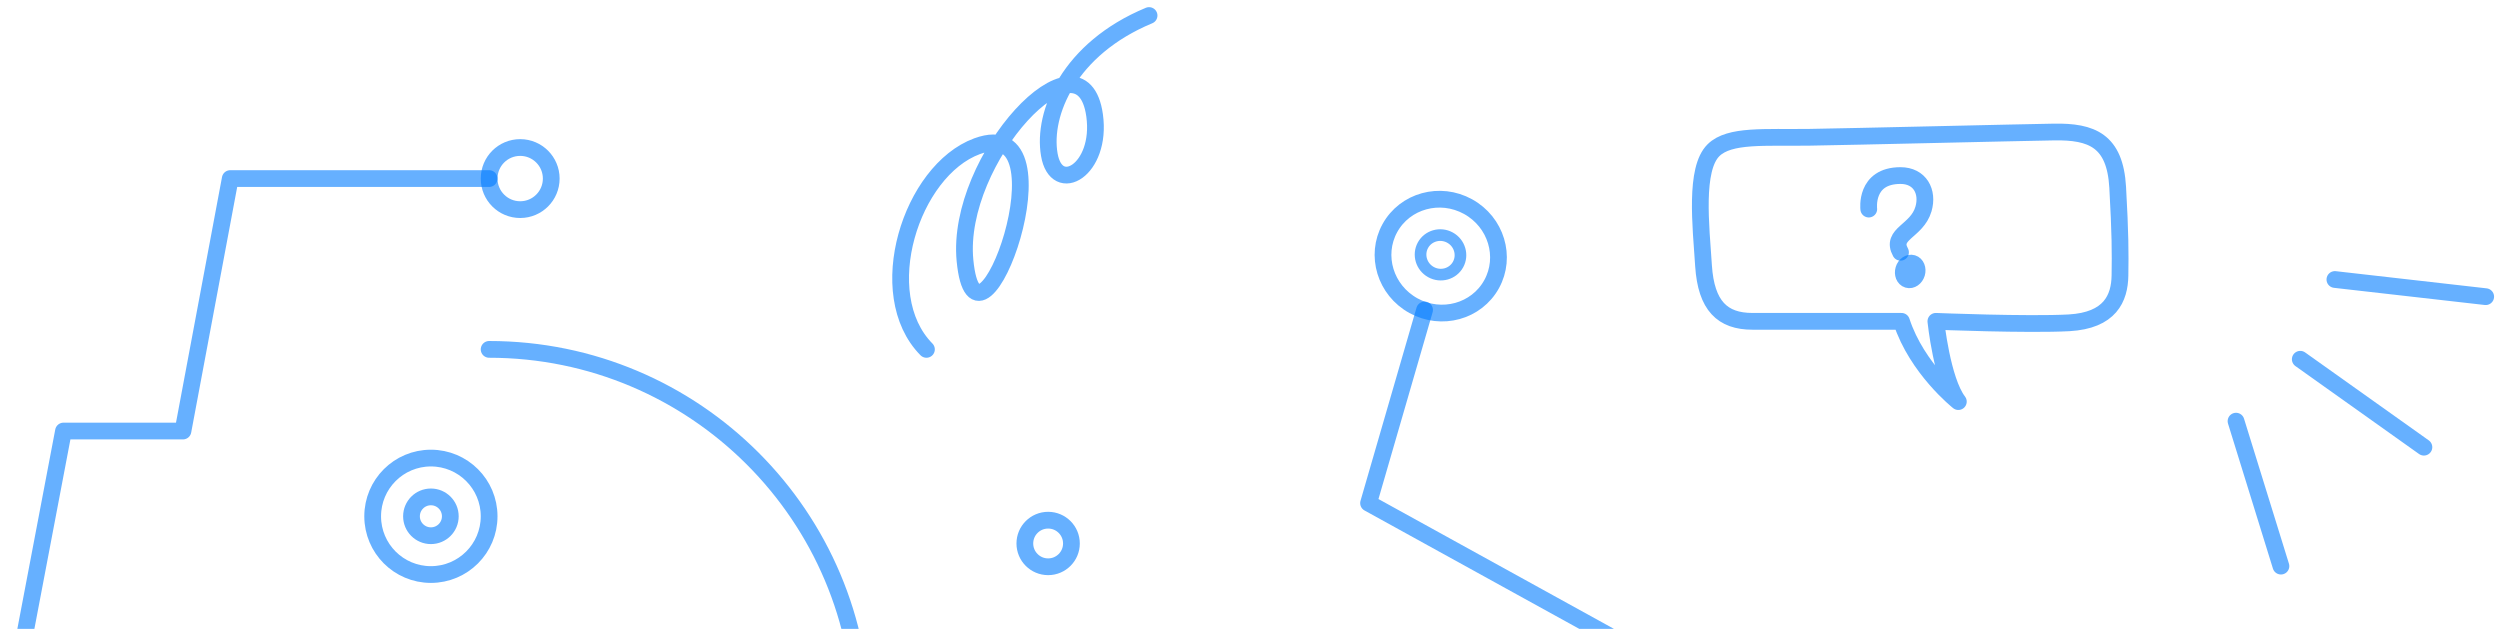 <svg width="322" height="81" viewBox="0 0 322 81" fill="none" xmlns="http://www.w3.org/2000/svg">
<path d="M71 23C71 25.211 69.21 27 67 27C64.79 27 63 25.211 63 23C63 20.789 64.79 19 67 19C69.21 19 71 20.794 71 23Z" stroke="#007BFF" stroke-opacity="0.6" stroke-width="2.157" stroke-miterlimit="10" stroke-linecap="round" stroke-linejoin="round"/>
<path d="M2 88L8.177 55.518H23.564L29.656 23H63" stroke="#007BFF" stroke-opacity="0.6" stroke-width="2.157" stroke-miterlimit="10" stroke-linecap="round" stroke-linejoin="round"/>
<path d="M119.326 45C112.294 37.87 117.337 21.965 125.849 18.832C138.521 14.166 125.818 49.417 124.29 33.544C123.034 20.464 139.329 2.972 140.985 14.858C141.965 21.902 136.061 25.288 135.148 19.904C134.252 14.623 137.691 6.277 148 2" stroke="#007BFF" stroke-opacity="0.6" stroke-width="2.157" stroke-miterlimit="10" stroke-linecap="round" stroke-linejoin="round"/>
<path d="M63 45C89.507 45 111 66.488 111 93" stroke="#007BFF" stroke-opacity="0.6" stroke-width="2.157" stroke-miterlimit="10" stroke-linecap="round" stroke-linejoin="round"/>
<path d="M55.5 74C59.642 74 63 70.642 63 66.5C63 62.358 59.642 59 55.5 59C51.358 59 48 62.358 48 66.5C48 70.642 51.358 74 55.5 74Z" stroke="#007BFF" stroke-opacity="0.6" stroke-width="2.157" stroke-miterlimit="10" stroke-linecap="round" stroke-linejoin="round"/>
<path d="M58 66.5C58 67.882 56.883 69 55.5 69C54.121 69 53 67.882 53 66.5C53 65.118 54.117 64 55.5 64C56.883 64 58 65.118 58 66.5Z" stroke="#007BFF" stroke-opacity="0.6" stroke-width="2.157" stroke-miterlimit="10" stroke-linecap="round" stroke-linejoin="round"/>
<path d="M135 73C136.657 73 138 71.657 138 70C138 68.343 136.657 67 135 67C133.343 67 132 68.343 132 70C132 71.657 133.343 73 135 73Z" stroke="#007BFF" stroke-opacity="0.6" stroke-width="2.157" stroke-miterlimit="10" stroke-linecap="round" stroke-linejoin="round"/>
<path d="M185.515 158.081L211.312 84.124L176.27 64.804L183.484 39.924" stroke="#007BFF" stroke-opacity="0.6" stroke-width="2.157" stroke-miterlimit="10" stroke-linecap="round" stroke-linejoin="round"/>
<path d="M182.051 39.37C185.67 41.365 190.178 40.126 192.12 36.603C194.062 33.08 192.703 28.607 189.085 26.612C185.467 24.617 180.959 25.856 179.016 29.379C177.074 32.902 178.433 37.375 182.051 39.37Z" stroke="#007BFF" stroke-opacity="0.6" stroke-width="2.157" stroke-miterlimit="10" stroke-linecap="round" stroke-linejoin="round"/>
<path d="M187.798 34.072C187.128 35.288 185.569 35.739 184.313 35.046C183.058 34.354 182.607 32.796 183.277 31.579C183.948 30.363 185.506 29.913 186.762 30.605C188.018 31.297 188.469 32.856 187.798 34.072Z" stroke="#007BFF" stroke-opacity="0.6" stroke-width="1.5"/>
<path d="M245.198 34.711C245.029 35.286 245.257 35.868 245.722 36.008C246.186 36.148 246.694 35.787 246.871 35.212C247.041 34.638 246.812 34.056 246.348 33.916C245.884 33.776 245.368 34.129 245.198 34.711Z" stroke="#007BFF" stroke-opacity="0.6" stroke-width="2.157" stroke-miterlimit="10" stroke-linecap="round" stroke-linejoin="round"/>
<path d="M249.339 41.387C249.339 41.387 250.135 48.999 252.235 51.726C252.235 51.726 246.9 47.496 244.911 41.387C240.512 41.387 229.576 41.387 225.715 41.387C221.854 41.387 219.754 39.398 219.415 34.232C219.076 29.067 218.236 21.765 220.705 19.34C222.768 17.314 227.307 17.763 233.054 17.682C238.802 17.594 259.633 17.085 264.533 17.004C269.434 16.916 272.411 18.11 272.757 24.115C273.096 30.121 273.096 32.545 273.052 35.485C273.007 38.425 271.777 41.277 266.494 41.579C261.203 41.866 249.339 41.387 249.339 41.387Z" stroke="#007BFF" stroke-opacity="0.6" stroke-width="2.157" stroke-miterlimit="10" stroke-linecap="round" stroke-linejoin="round"/>
<path d="M240.697 26.93C240.697 26.93 240.159 22.612 244.786 22.612C247.284 22.612 248.397 24.69 247.741 26.93C246.887 29.826 243.453 30.084 244.786 32.493" stroke="#007BFF" stroke-opacity="0.6" stroke-width="2.157" stroke-miterlimit="10" stroke-linecap="round" stroke-linejoin="round"/>
<path d="M320.158 38.211L300.734 36" stroke="#007BFF" stroke-opacity="0.6" stroke-width="2.157" stroke-miterlimit="10" stroke-linecap="round" stroke-linejoin="round"/>
<path d="M312.199 57.598L296.275 46.272" stroke="#007BFF" stroke-opacity="0.6" stroke-width="2.157" stroke-miterlimit="10" stroke-linecap="round" stroke-linejoin="round"/>
<path d="M293.784 72.917L288 54.245" stroke="#007BFF" stroke-opacity="0.6" stroke-width="2.157" stroke-miterlimit="10" stroke-linecap="round" stroke-linejoin="round"/>
</svg>
